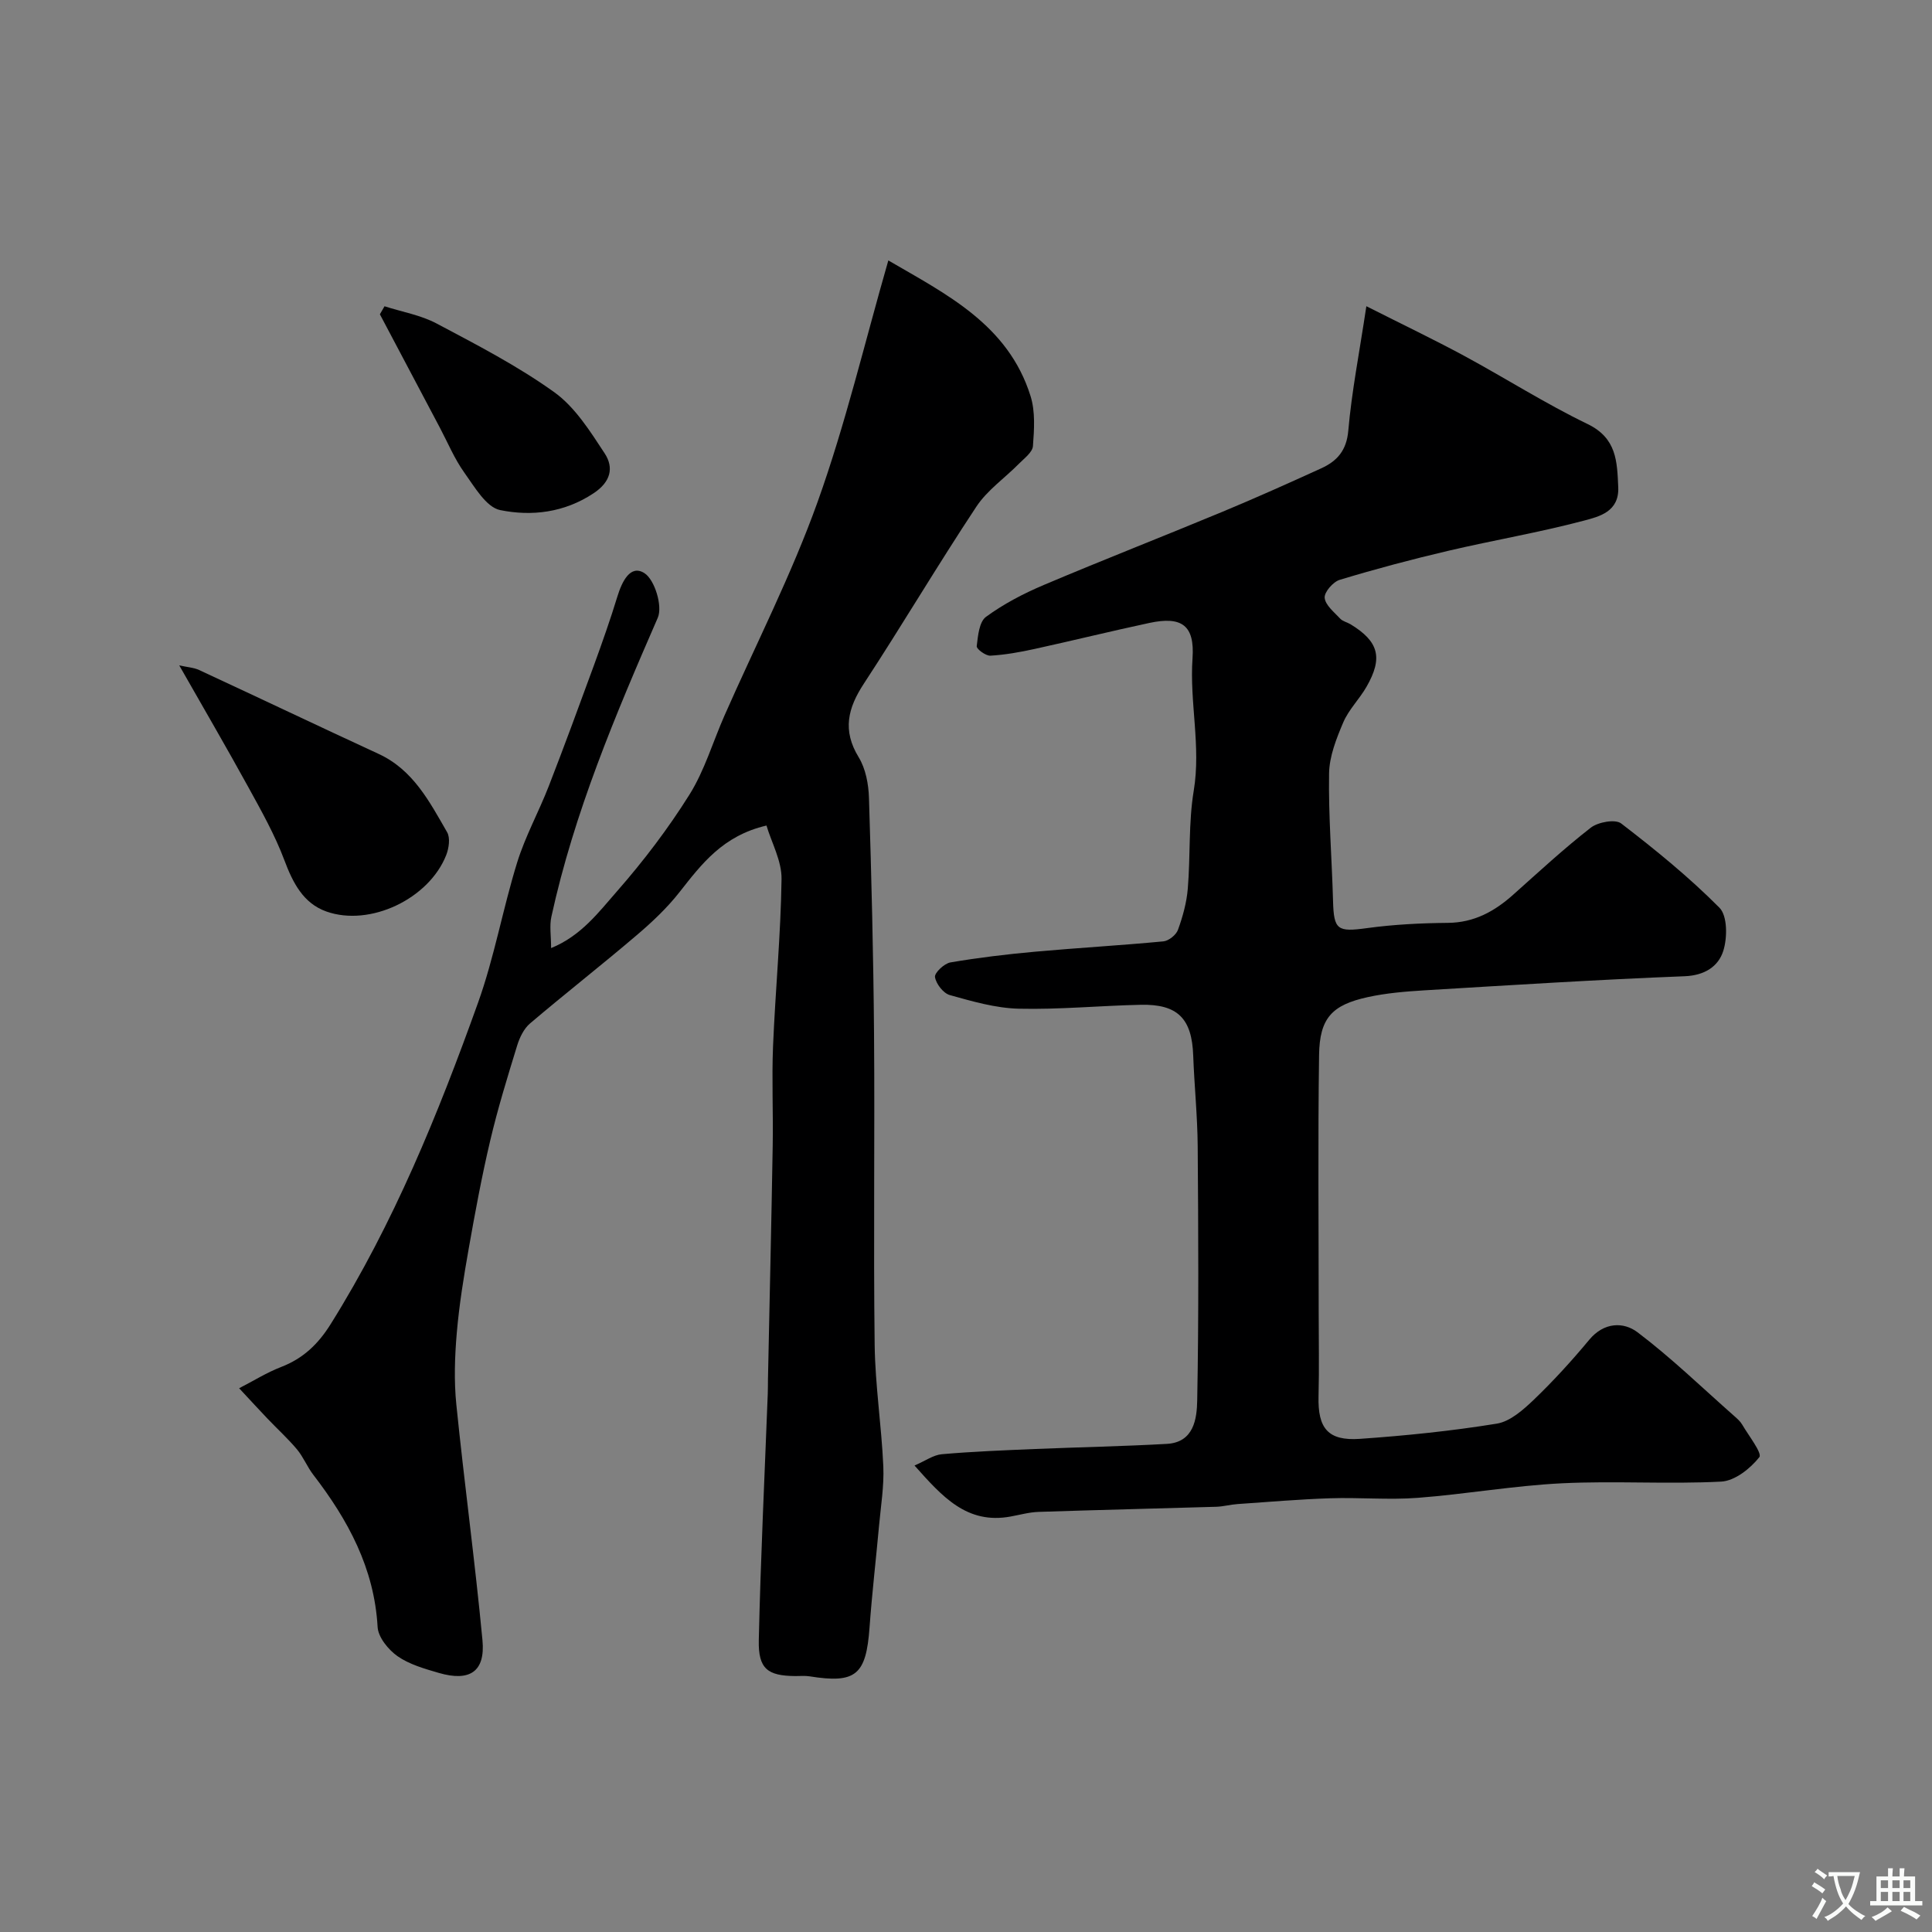 <svg enable-background="new 0 0 400 400" viewBox="0 0 400 400" xmlns="http://www.w3.org/2000/svg"><rect x="0" y="0" width="400" height="400" fill="#808080" stroke="none"/><g fill="#000001"><path d="m282.89 63.4c7.59 3.83 13.96 6.88 20.17 10.23 8.59 4.64 16.86 9.92 25.63 14.16 6.05 2.93 6.11 7.75 6.35 13.08.22 5.08-3.94 6.08-7.06 6.91-9.27 2.46-18.76 4.06-28.1 6.25-7.56 1.77-15.08 3.77-22.51 6.02-1.37.41-3.22 2.55-3.11 3.72.14 1.53 1.96 2.96 3.2 4.3.52.57 1.44.75 2.14 1.17 5.86 3.57 6.78 6.94 3.31 12.97-1.46 2.54-3.68 4.71-4.81 7.37-1.43 3.36-2.88 7.03-2.93 10.58-.14 8.78.58 17.57.82 26.36.16 6.04.92 6.47 7.01 5.64 5.54-.76 11.18-1.04 16.77-1.09 5.44-.05 9.64-2.37 13.52-5.83 5.28-4.71 10.49-9.54 16.07-13.88 1.51-1.17 5.07-1.81 6.29-.87 7.08 5.44 14.06 11.12 20.34 17.44 1.67 1.68 1.66 6.21.8 8.93-1.01 3.22-3.84 5.1-8.02 5.26-17.98.7-35.94 1.84-53.9 2.92-3.93.24-7.9.57-11.72 1.41-7.4 1.62-9.94 4.36-10.05 11.98-.25 17.69-.08 35.4-.08 53.09 0 5.86.12 11.73-.03 17.58-.17 6.61 1.94 9.26 8.57 8.8 9.48-.66 18.97-1.63 28.34-3.15 2.78-.45 5.5-2.89 7.7-4.99 4.05-3.89 7.85-8.06 11.44-12.38 3.04-3.66 7.09-3.74 9.99-1.55 7.02 5.31 13.39 11.49 20.01 17.33.6.53 1.25 1.09 1.65 1.77 1.34 2.3 4.2 5.94 3.56 6.76-1.87 2.37-5.09 4.92-7.9 5.06-10.97.57-22-.19-32.98.35-9.97.49-19.86 2.25-29.82 3.01-6.02.46-12.1-.11-18.14.09-6.4.21-12.8.76-19.19 1.2-1.47.1-2.92.51-4.38.56-12.26.37-24.53.65-36.8 1.06-1.94.06-3.87.61-5.8.96-9.07 1.67-14.15-4.12-19.9-10.56 2.24-.96 3.91-2.19 5.66-2.34 6.41-.56 12.86-.81 19.29-1.08 9.1-.38 18.21-.55 27.3-1.06 5.61-.32 6.21-5.23 6.28-9.02.33-17.53.23-35.06.1-52.6-.05-6.27-.7-12.53-.93-18.8-.27-7.62-3.19-10.65-10.84-10.49-8.43.18-16.87 1.01-25.29.81-4.79-.12-9.6-1.52-14.26-2.82-1.34-.37-2.85-2.32-3.07-3.73-.14-.86 1.91-2.81 3.19-3.03 5.8-.99 11.66-1.69 17.52-2.22 8.85-.8 17.74-1.3 26.58-2.14 1.11-.11 2.64-1.34 3.02-2.4.99-2.73 1.79-5.63 2.03-8.52.56-6.75.13-13.63 1.23-20.27 1.53-9.23-.89-18.27-.25-27.44.47-6.78-2.21-8.74-8.92-7.3-7.95 1.7-15.84 3.65-23.78 5.39-3.01.66-6.07 1.21-9.14 1.39-.96.06-2.91-1.38-2.84-1.96.25-2.13.51-5.05 1.92-6.08 3.65-2.67 7.78-4.83 11.97-6.6 12.26-5.19 24.66-10.03 36.96-15.14 6.88-2.86 13.68-5.91 20.46-9 3.27-1.49 5.26-3.66 5.62-7.81.7-8.07 2.28-16.05 3.74-25.76z"/><path d="m114.1 196.29c6.24-2.54 9.87-7.46 13.67-11.79 5.48-6.25 10.57-12.95 14.98-19.99 3.12-4.98 4.82-10.85 7.22-16.3 6.49-14.74 13.88-29.16 19.3-44.28 5.8-16.19 9.76-33.03 14.65-50.01 11.94 6.97 24.79 13.24 29.44 28.07 1.01 3.21.76 6.92.5 10.36-.09 1.28-1.77 2.52-2.87 3.63-2.94 2.99-6.58 5.49-8.84 8.91-7.99 12.06-15.36 24.53-23.29 36.64-3.34 5.09-4.48 9.69-1.08 15.25 1.45 2.37 2.04 5.56 2.13 8.41.51 16.26.92 32.53 1.05 48.79.17 21.49-.14 42.99.13 64.49.11 8.37 1.42 16.73 1.79 25.11.18 4.07-.51 8.19-.88 12.28-.64 7.03-1.46 14.04-1.97 21.08-.71 9.85-2.83 11.66-12.39 10.13-.98-.16-2-.05-3-.06-5.7-.05-7.67-1.48-7.54-7.41.38-17.04 1.21-34.07 1.86-51.1.04-1 .02-2 .04-3 .33-16.1.71-32.2.98-48.3.12-6.87-.21-13.75.07-20.6.48-11.54 1.6-23.07 1.76-34.61.05-3.74-2.06-7.52-3.12-11.07-9.05 2.11-13.43 7.97-18 13.78-2.6 3.31-5.73 6.26-8.95 8.99-7.24 6.17-14.74 12.03-21.99 18.19-1.28 1.08-2.16 2.91-2.67 4.56-2 6.5-4.01 13.02-5.57 19.64-1.76 7.44-3.15 14.97-4.48 22.5-1.02 5.77-1.96 11.58-2.46 17.41-.42 4.91-.59 9.92-.09 14.81 1.65 16.28 3.87 32.51 5.41 48.8.61 6.5-2.64 8.63-9.07 6.75-2.94-.86-6.06-1.74-8.51-3.45-1.91-1.34-4.01-3.92-4.13-6.05-.69-12.19-6.13-22.17-13.32-31.52-1.26-1.64-2.05-3.67-3.37-5.25-1.88-2.24-4.07-4.23-6.09-6.35-1.72-1.8-3.4-3.64-5.89-6.31 2.95-1.51 5.71-3.25 8.69-4.4 4.56-1.76 7.66-4.71 10.27-8.89 13.04-20.86 22.24-43.48 30.49-66.49 3.39-9.45 5.14-19.49 8.12-29.1 1.68-5.41 4.47-10.46 6.53-15.76 3.22-8.29 6.29-16.65 9.35-25.01 1.72-4.73 3.4-9.48 4.87-14.29.93-3.03 2.67-6.7 5.6-4.81 2.13 1.37 3.79 6.84 2.76 9.22-8.78 20.15-17.32 40.33-22.03 61.9-.42 1.89-.06 3.93-.06 6.5z"/><path d="m37.11 137.76c1.7.38 3.01.45 4.12.96 12.39 5.75 24.73 11.63 37.14 17.36 7.18 3.31 10.56 9.91 14.2 16.22.68 1.17.37 3.31-.18 4.72-3.54 9.04-15.76 14.92-24.84 11.69-4.77-1.7-6.92-5.94-8.68-10.63-1.96-5.22-4.74-10.17-7.44-15.08-4.55-8.28-9.31-16.44-14.32-25.24z"/><path d="m79.61 63.41c3.61 1.16 7.49 1.82 10.79 3.57 8.3 4.4 16.73 8.76 24.34 14.21 4.31 3.09 7.44 8.09 10.44 12.66 1.96 2.98 1.28 5.92-2.31 8.29-6.06 4.01-12.8 4.79-19.31 3.47-2.91-.59-5.32-4.83-7.44-7.78-2.03-2.84-3.4-6.16-5.05-9.28-4.14-7.83-8.28-15.66-12.42-23.48.32-.55.64-1.1.96-1.66z"/></g><path d="m377.9 391.2c-.2.3-.4.5-.6.8-.7-.6-1.4-1-2.2-1.5.2-.3.4-.5.5-.8.6.4 1.4.8 2.3 1.5zm-1.8 6.1c-.2-.2-.5-.4-.9-.6.4-.6.8-1.2 1.2-1.9s.7-1.3.9-1.9c.3.3.5.5.8.7-.7 1.3-1.4 2.6-2 3.7zm2.2-9c-.3.3-.5.5-.6.8-.6-.6-1.3-1.1-2-1.5.3-.3.5-.5.6-.7.6.5 1.3.9 2 1.4zm.3.2v-.9h2 4.5c-.3 1.3-.6 2.5-1 3.6s-.9 2.1-1.4 3c.4.5 1 1 1.6 1.4s1.2.8 1.9 1.1c-.3.2-.5.4-.8.8-.4-.3-1-.7-1.6-1.2s-1.2-1.1-1.6-1.6c-.5.6-1.1 1.1-1.7 1.6s-1.4.9-2.1 1.4c-.1-.3-.3-.5-.7-.8.6-.2 1.2-.5 1.9-1s1.4-1.1 2-1.8c-.5-.8-.9-1.6-1.2-2.5s-.6-2-.8-3.2c-.4.1-.7.1-1 .1zm2.5 2.7c.2 1 .7 1.7 1 2.2.3-.5.6-1.1 1-2s.6-1.9.9-3h-3.2-.4c.1.9.3 1.8.7 2.8z" fill="#fafbfa"/><path d="m396.5 388.5v1.5 3.6h1.5v.9c-.4 0-1 0-1.7 0h-7.9c-.5 0-.9 0-1.2 0v-.9h1.3v-3.5c0-.7 0-1.2 0-1.6h2.4c0-.8 0-1.4 0-1.7h1c0 .3-.1.8-.1 1.7h1.5c0-.8 0-1.4 0-1.7h1c0 .3-.1.9-.1 1.7zm-8.2 9.2c-.2-.3-.5-.5-.8-.8.8-.3 1.4-.6 1.9-.9s1-.7 1.4-1.1c.3.3.6.5.9.8-1.6 1-2.8 1.6-3.4 2zm2.6-6.8v-1.6h-1.5v1.6zm0 2.7v-1.9h-1.5v1.9zm2.4-2.7v-1.6h-1.5v1.6zm0 2.7v-1.9h-1.5v1.9zm.2 2 .7-.8c.4.2.9.5 1.6.8s1.3.7 1.8 1c-.3.3-.5.5-.8.8-.4-.3-1.5-1-3.3-1.8zm2-4.7v-1.6h-1.4v1.6zm0 2.7v-1.9h-1.4v1.9z" fill="#fafbfa"/></svg>